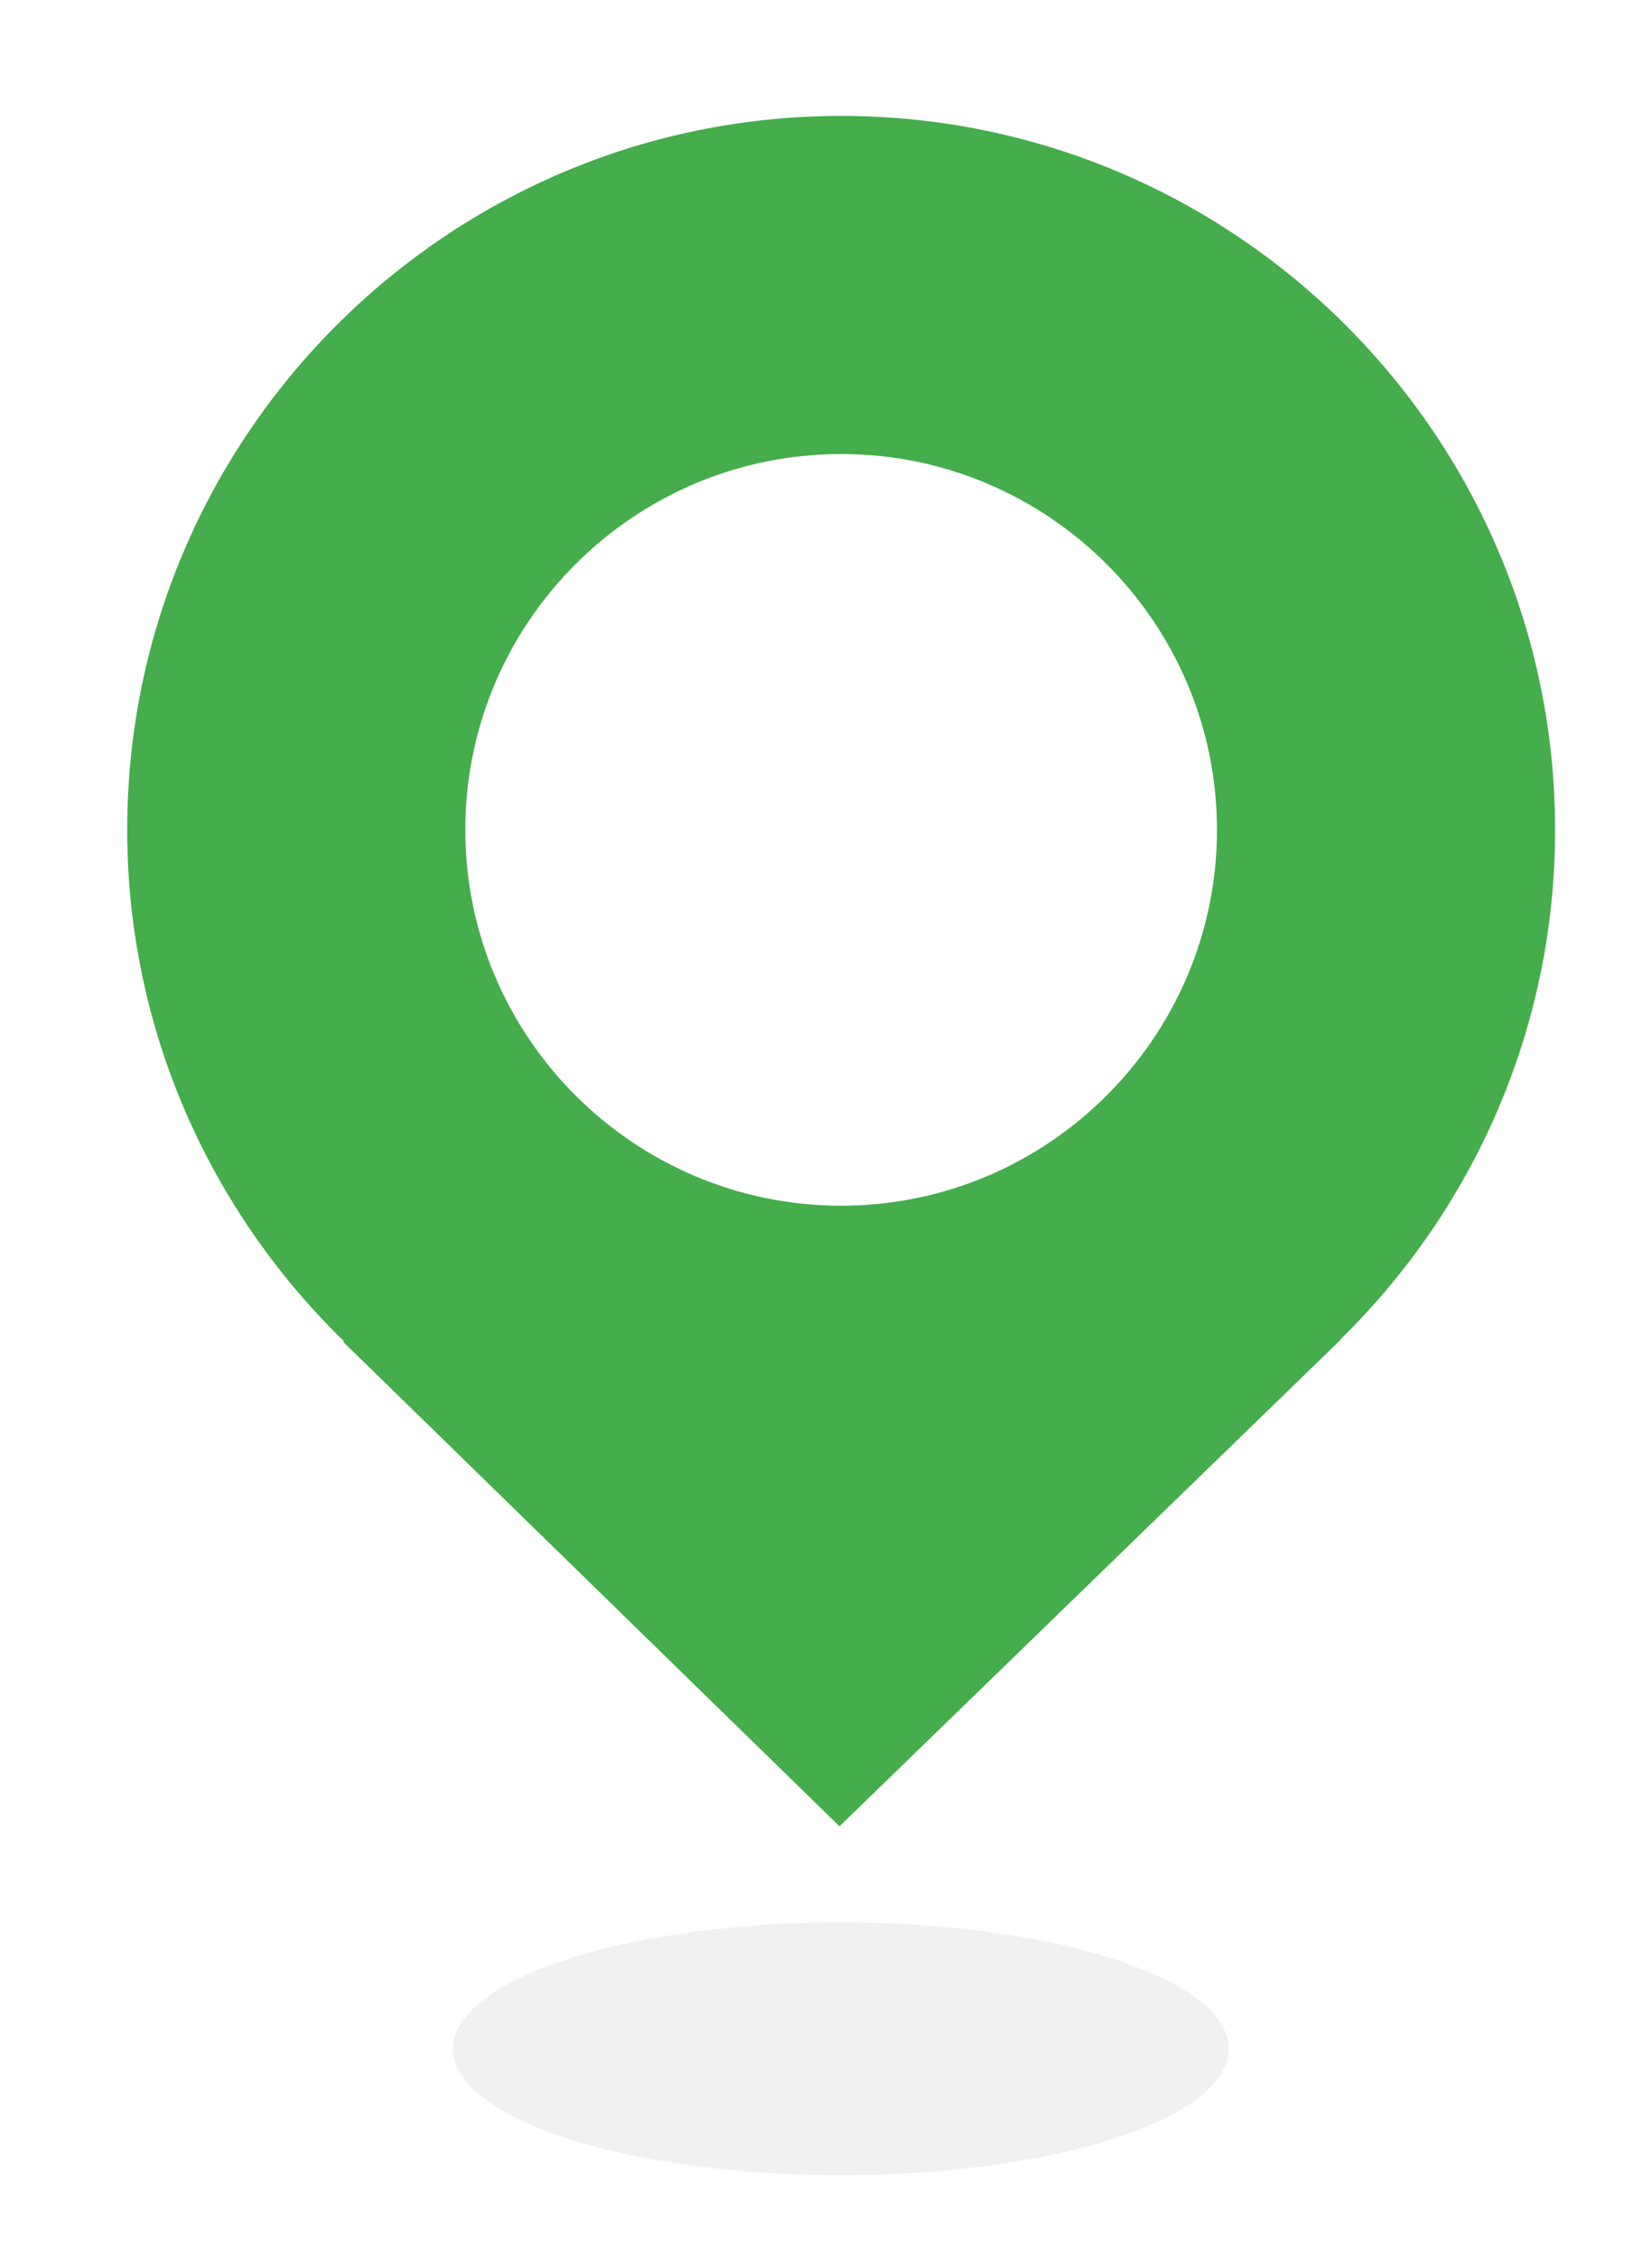 <?xml version="1.0" encoding="utf-8"?>
<!-- Generator: Adobe Illustrator 27.2.0, SVG Export Plug-In . SVG Version: 6.00 Build 0)  -->
<svg version="1.1" id="Ebene_1" xmlns="http://www.w3.org/2000/svg" xmlns:xlink="http://www.w3.org/1999/xlink" x="0px" y="0px"
	 viewBox="0 0 60 82" style="enable-background:new 0 0 60 82;" xml:space="preserve">
<style type="text/css">
	.st0{fill:#9CA7B4;}
	.st1{fill:#FFFFFF;}
	.st2{fill:#BABBBC;}
	.st3{fill:#5B718A;}
	.st4{fill:#A5C848;}
	.st5{fill:#45AD4B;}
	.st6{fill:#C1252D;}
	.st7{fill:#6DC5D8;}
	.st8{fill:none;stroke:#CCD8DC;stroke-miterlimit:10;}
	.st9{opacity:0.1;fill:#757577;}
	.st10{fill:#60748C;}
	.st11{fill:none;stroke:#FFFFFF;stroke-miterlimit:10;}
	.st12{opacity:0.6;}
	.st13{fill:#F1F3F4;}
	.st14{fill:none;stroke:#F1F3F4;stroke-miterlimit:10;}
	.st15{fill:#E8EAED;}
	.st16{fill:#F1F1F1;}
	.st17{fill:#646768;}
	.st18{opacity:0.25;fill:#757577;}
	.st19{fill:none;stroke:#6DC5D8;stroke-width:3;stroke-miterlimit:10;}
	.st20{fill:none;stroke:#C1252D;stroke-width:3;stroke-miterlimit:10;}
	.st21{fill:none;stroke:#45AD4B;stroke-width:3;stroke-miterlimit:10;}
	.st22{fill:#E7E7E7;}
	.st23{clip-path:url(#SVGID_00000154387158145691436770000016061385594820572846_);}
	.st24{clip-path:url(#SVGID_00000154387158145691436770000016061385594820572846_);fill:#F1F1F1;}
	.st25{clip-path:url(#SVGID_00000174601585635321221720000008208686514556143269_);}
	.st26{fill:#FEF9E8;}
	.st27{fill:#CEEAD6;}
	.st28{fill:#FCE8E6;}
	.st29{fill:none;stroke:#9CC0F9;stroke-width:3;stroke-miterlimit:10;}
	.st30{fill:none;stroke:#9CC0F9;stroke-miterlimit:10;}
	.st31{opacity:0.5;fill:#757577;}
	.st32{clip-path:url(#SVGID_00000154387158145691436770000016061385594820572846_);fill:#FFFFFF;}
	.st33{fill:none;stroke:#C1252D;stroke-width:9;stroke-miterlimit:10;}
	.st34{fill:none;stroke:#E7E7E7;stroke-width:9;stroke-miterlimit:10;}
	.st35{fill:none;stroke:#FFFFFF;stroke-width:3;stroke-miterlimit:10;}
	.st36{fill:none;stroke:#45AD4B;stroke-width:9;stroke-miterlimit:10;}
	.st37{fill:none;stroke:#6DC5D8;stroke-width:1.5;stroke-miterlimit:10;}
	.st38{opacity:0.25;clip-path:url(#SVGID_00000154387158145691436770000016061385594820572846_);fill:#757577;}
	.st39{fill:#A1CFA0;}
</style>
<g>
	<ellipse class="st9" cx="30.54" cy="74.41" rx="14.09" ry="4.59"/>
	<path class="st5" d="M56.48,30.14c0-14.3-11.63-25.93-25.93-25.93S4.62,15.84,4.62,30.14c0,7.28,3.03,13.86,7.87,18.57l-0.02,0.03
		l18.02,17.59l18.22-17.69l-0.01-0.01C53.5,43.92,56.48,37.37,56.48,30.14z M30.55,16.49c7.53,0,13.65,6.13,13.65,13.65
		s-6.13,13.65-13.65,13.65S16.9,37.67,16.9,30.14S23.02,16.49,30.55,16.49z"/>
</g>
</svg>
